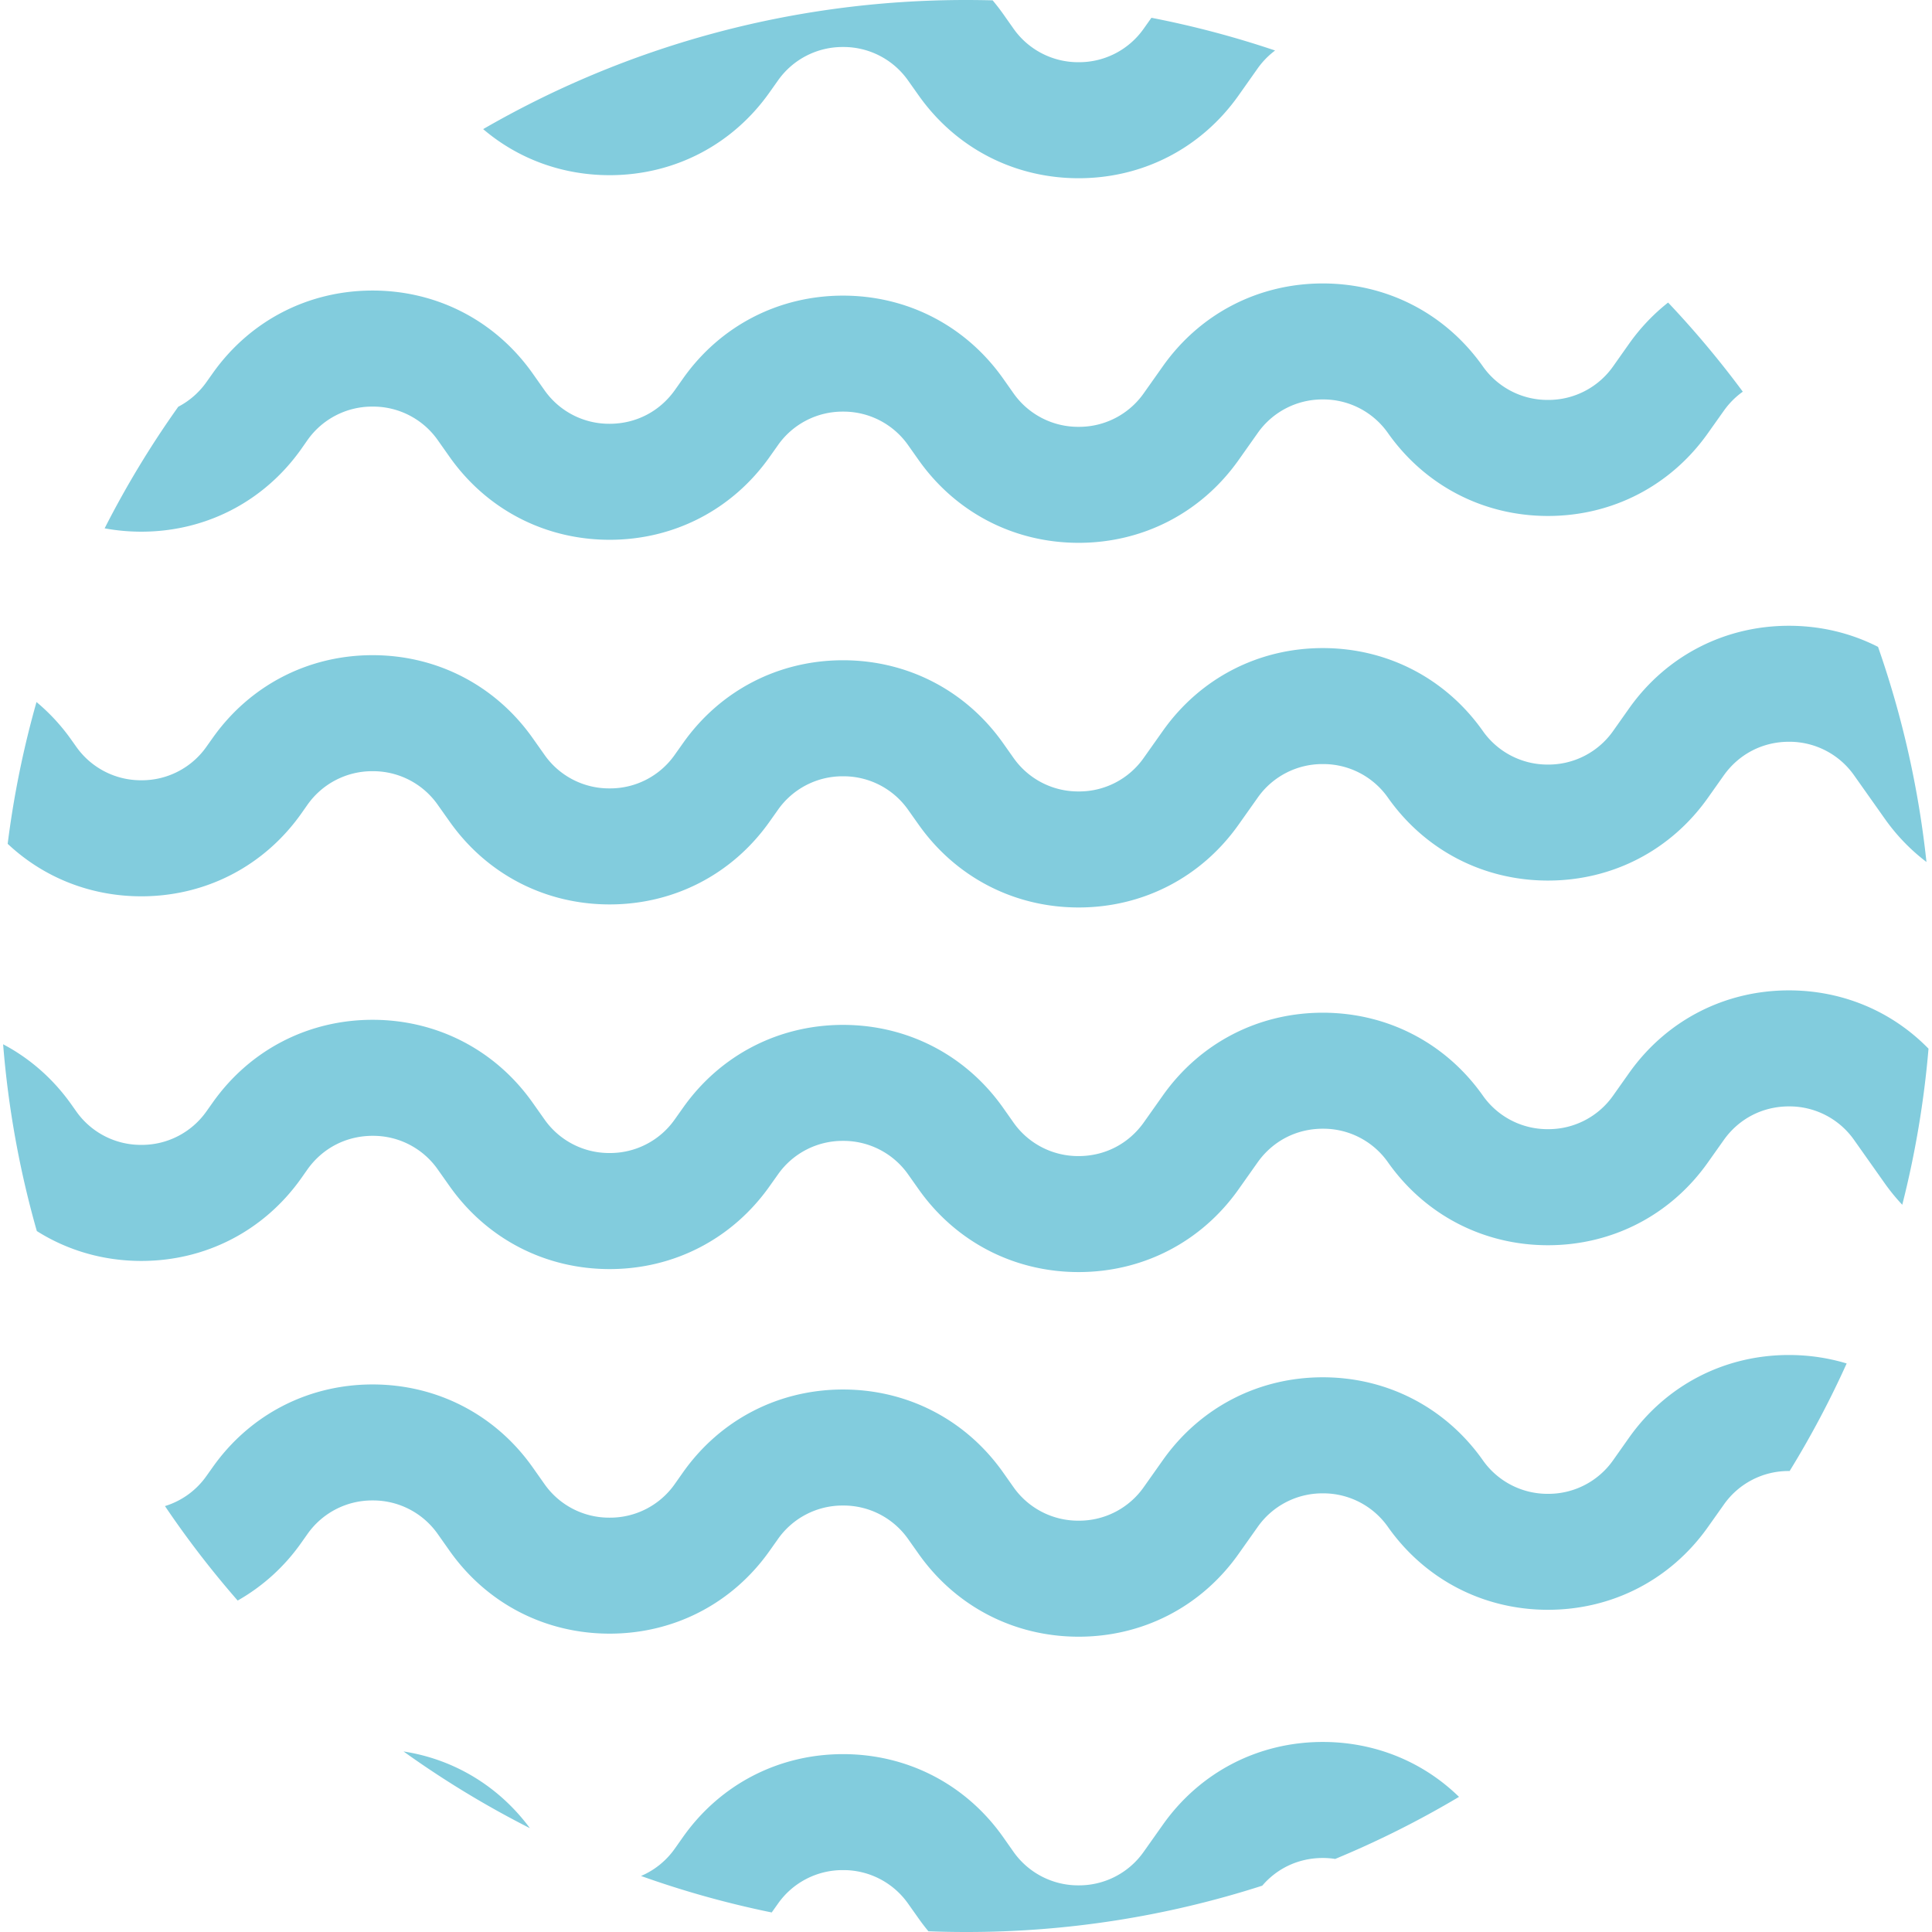 <svg width="112" height="112" viewBox="0 0 112 112" xmlns="http://www.w3.org/2000/svg"><path d="M76.683 100.983c3.018 0 5.803 1.14 7.898 3.183a55.677 55.677 0 0 1-7.179 3.599 4.582 4.582 0 0 0-.719-.056c-1.374 0-2.63.578-3.509 1.606A55.883 55.883 0 0 1 56 112c-.73 0-1.455-.014-2.178-.042a11.932 11.932 0 0 1-.565-.736l-.602-.85a4.58 4.58 0 0 0-3.783-1.96 4.578 4.578 0 0 0-3.781 1.957l-.354.498a55.578 55.578 0 0 1-7.576-2.115 4.604 4.604 0 0 0 1.962-1.59l.476-.675c2.158-3.049 5.539-4.798 9.273-4.798s7.114 1.747 9.272 4.796l.602.856a4.588 4.588 0 0 0 3.783 1.955 4.58 4.58 0 0 0 3.782-1.96l1.102-1.557c2.158-3.049 5.536-4.796 9.27-4.796Zm-46.017 4.927.05.07a55.994 55.994 0 0 1-7.322-4.446c2.898.448 5.473 1.985 7.272 4.376Zm73.04-27.359c1.158 0 2.282.168 3.347.49a55.428 55.428 0 0 1-3.306 6.236 4.574 4.574 0 0 0-3.82 1.955l-.918 1.295c-2.157 3.047-5.536 4.794-9.272 4.794-3.734 0-7.113-1.747-9.27-4.794a4.579 4.579 0 0 0-3.784-1.956 4.58 4.58 0 0 0-3.78 1.956L71.8 90.085c-2.158 3.05-5.536 4.796-9.27 4.796-3.737 0-7.115-1.747-9.273-4.796l-.604-.854a4.576 4.576 0 0 0-3.781-1.954 4.576 4.576 0 0 0-3.781 1.954l-.48.677c-2.156 3.05-5.536 4.796-9.27 4.796-3.737 0-7.115-1.745-9.271-4.793l-.688-.975a4.581 4.581 0 0 0-3.78-1.954 4.584 4.584 0 0 0-3.784 1.956l-.354.5a11.355 11.355 0 0 1-3.686 3.348 55.822 55.822 0 0 1-4.215-5.477 4.579 4.579 0 0 0 2.412-1.755l.354-.498c2.158-3.051 5.536-4.798 9.27-4.798 3.735 0 7.115 1.747 9.273 4.794l.687.974a4.576 4.576 0 0 0 3.781 1.954 4.576 4.576 0 0 0 3.781-1.954l.478-.678c2.158-3.05 5.539-4.797 9.273-4.797s7.114 1.747 9.272 4.797l.602.853a4.58 4.58 0 0 0 3.783 1.954 4.576 4.576 0 0 0 3.782-1.954l1.102-1.558c2.158-3.05 5.536-4.8 9.27-4.8 3.735 0 7.115 1.75 9.273 4.8a4.58 4.58 0 0 0 3.78 1.956 4.581 4.581 0 0 0 3.784-1.956l.915-1.296c2.156-3.049 5.537-4.796 9.27-4.796Zm0-21.138c3.111 0 5.975 1.213 8.092 3.38a55.844 55.844 0 0 1-1.522 9.048 11.499 11.499 0 0 1-1.02-1.248l-1.767-2.5a4.577 4.577 0 0 0-3.783-1.954c-1.524 0-2.9.71-3.781 1.955l-.916 1.293c-2.155 3.049-5.536 4.8-9.272 4.8-3.734 0-7.115-1.751-9.27-4.8a4.577 4.577 0 0 0-3.784-1.954c-1.523 0-2.9.711-3.78 1.954l-1.103 1.56c-2.156 3.049-5.536 4.796-9.27 4.796-3.737 0-7.117-1.747-9.273-4.796l-.602-.852a4.584 4.584 0 0 0-3.783-1.957 4.578 4.578 0 0 0-3.781 1.957l-.48.675c-2.156 3.049-5.534 4.8-9.27 4.8-3.737 0-7.115-1.751-9.273-4.8l-.686-.97a4.57 4.57 0 0 0-3.78-1.955c-1.524 0-2.903.71-3.784 1.955l-.352.5c-2.158 3.05-5.538 4.798-9.272 4.798-2.202 0-4.281-.608-6.059-1.732A55.751 55.751 0 0 1 .181 60.538c1.546.815 2.9 1.998 3.96 3.495l.268.379a4.582 4.582 0 0 0 3.785 1.958 4.58 4.58 0 0 0 3.78-1.952l.357-.503c2.156-3.049 5.534-4.796 9.268-4.796 3.735 0 7.115 1.747 9.273 4.796l.687.972a4.581 4.581 0 0 0 3.781 1.955 4.581 4.581 0 0 0 3.781-1.955l.48-.677c2.156-3.047 5.537-4.796 9.27-4.796 3.735 0 7.115 1.747 9.273 4.796l.602.854a4.582 4.582 0 0 0 3.783 1.955c1.522 0 2.9-.712 3.782-1.957l1.102-1.558c2.158-3.048 5.536-4.796 9.27-4.796 3.737 0 7.117 1.748 9.273 4.796a4.579 4.579 0 0 0 3.78 1.955 4.58 4.58 0 0 0 3.784-1.955l.915-1.293c2.156-3.049 5.537-4.798 9.27-4.798Zm0-21.136c1.844 0 3.6.425 5.166 1.223a55.699 55.699 0 0 1 2.807 12.47 11.403 11.403 0 0 1-2.42-2.513l-1.77-2.502a4.585 4.585 0 0 0-3.783-1.954c-1.524 0-2.9.714-3.78 1.954l-.917 1.296c-2.157 3.049-5.536 4.796-9.272 4.796-3.734 0-7.113-1.747-9.27-4.796a4.579 4.579 0 0 0-3.784-1.957 4.58 4.58 0 0 0-3.78 1.957L71.8 47.809c-2.158 3.049-5.536 4.798-9.27 4.798-3.737 0-7.115-1.75-9.273-4.798l-.604-.852a4.576 4.576 0 0 0-3.781-1.955 4.576 4.576 0 0 0-3.781 1.955l-.48.677c-2.156 3.049-5.536 4.796-9.27 4.796-3.737 0-7.115-1.747-9.271-4.796l-.69-.974a4.578 4.578 0 0 0-3.779-1.953 4.588 4.588 0 0 0-3.783 1.955l-.352.5c-2.158 3.049-5.538 4.798-9.272 4.798-2.945 0-5.67-1.088-7.749-3.043.354-2.81.916-5.555 1.671-8.219a11.449 11.449 0 0 1 2.024 2.197l.269.378a4.584 4.584 0 0 0 3.785 1.96 4.576 4.576 0 0 0 3.78-1.954l.355-.5c2.158-3.049 5.536-4.798 9.27-4.798 3.735 0 7.115 1.75 9.273 4.796l.687.972a4.57 4.57 0 0 0 3.781 1.955 4.57 4.57 0 0 0 3.781-1.955l.48-.677c2.156-3.049 5.537-4.796 9.27-4.796 3.735 0 7.113 1.747 9.273 4.796l.602.852a4.576 4.576 0 0 0 3.783 1.957 4.573 4.573 0 0 0 3.782-1.957l1.102-1.556c2.158-3.049 5.536-4.798 9.27-4.798 3.737 0 7.115 1.75 9.273 4.798a4.584 4.584 0 0 0 3.78 1.955 4.588 4.588 0 0 0 3.784-1.955l.915-1.295c2.156-3.05 5.537-4.796 9.27-4.796ZM76.683 16.432c3.737 0 7.115 1.749 9.273 4.798a4.584 4.584 0 0 0 3.78 1.954 4.588 4.588 0 0 0 3.784-1.954l.915-1.296a11.495 11.495 0 0 1 2.267-2.395 56.139 56.139 0 0 1 4.33 5.167c-.421.3-.794.673-1.105 1.113l-.918 1.294c-2.157 3.048-5.536 4.798-9.272 4.798-3.734 0-7.113-1.75-9.27-4.798a4.579 4.579 0 0 0-3.784-1.957 4.58 4.58 0 0 0-3.78 1.957l-1.103 1.56c-2.158 3.048-5.536 4.795-9.27 4.795-3.737 0-7.115-1.747-9.273-4.795l-.604-.855a4.578 4.578 0 0 0-3.781-1.956 4.578 4.578 0 0 0-3.781 1.956l-.48.678c-2.156 3.048-5.536 4.796-9.27 4.796-3.737 0-7.115-1.748-9.271-4.796l-.688-.975a4.577 4.577 0 0 0-3.78-1.95 4.58 4.58 0 0 0-3.784 1.952l-.352.503c-2.158 3.049-5.538 4.796-9.272 4.796-.725 0-1.436-.066-2.128-.194a55.736 55.736 0 0 1 4.268-7.049 4.596 4.596 0 0 0 1.64-1.438l.355-.5c2.158-3.05 5.536-4.798 9.27-4.798 3.735 0 7.115 1.749 9.273 4.796l.687.974a4.576 4.576 0 0 0 3.781 1.954c1.524 0 2.9-.711 3.783-1.954l.478-.677c2.156-3.05 5.537-4.798 9.27-4.798 3.735 0 7.113 1.749 9.273 4.796l.602.854a4.581 4.581 0 0 0 3.783 1.956 4.578 4.578 0 0 0 3.782-1.956l1.102-1.558c2.158-3.049 5.536-4.798 9.27-4.798ZM56 0c.517 0 1.032.007 1.545.02.209.25.409.508.6.777l.601.852a4.581 4.581 0 0 0 3.783 1.957 4.578 4.578 0 0 0 3.782-1.957l.438-.618a55.59 55.59 0 0 1 7.17 1.897 4.668 4.668 0 0 0-1.017 1.046L71.8 5.534c-2.158 3.05-5.536 4.798-9.27 4.798-3.737 0-7.115-1.749-9.273-4.798l-.604-.852a4.573 4.573 0 0 0-3.781-1.957A4.576 4.576 0 0 0 45.09 4.68l-.48.677c-2.156 3.05-5.536 4.798-9.27 4.798-2.754 0-5.313-.95-7.331-2.67C36.245 2.726 45.804 0 56 0Z" fill="#82CCDD" fill-rule="nonzero"/></svg>